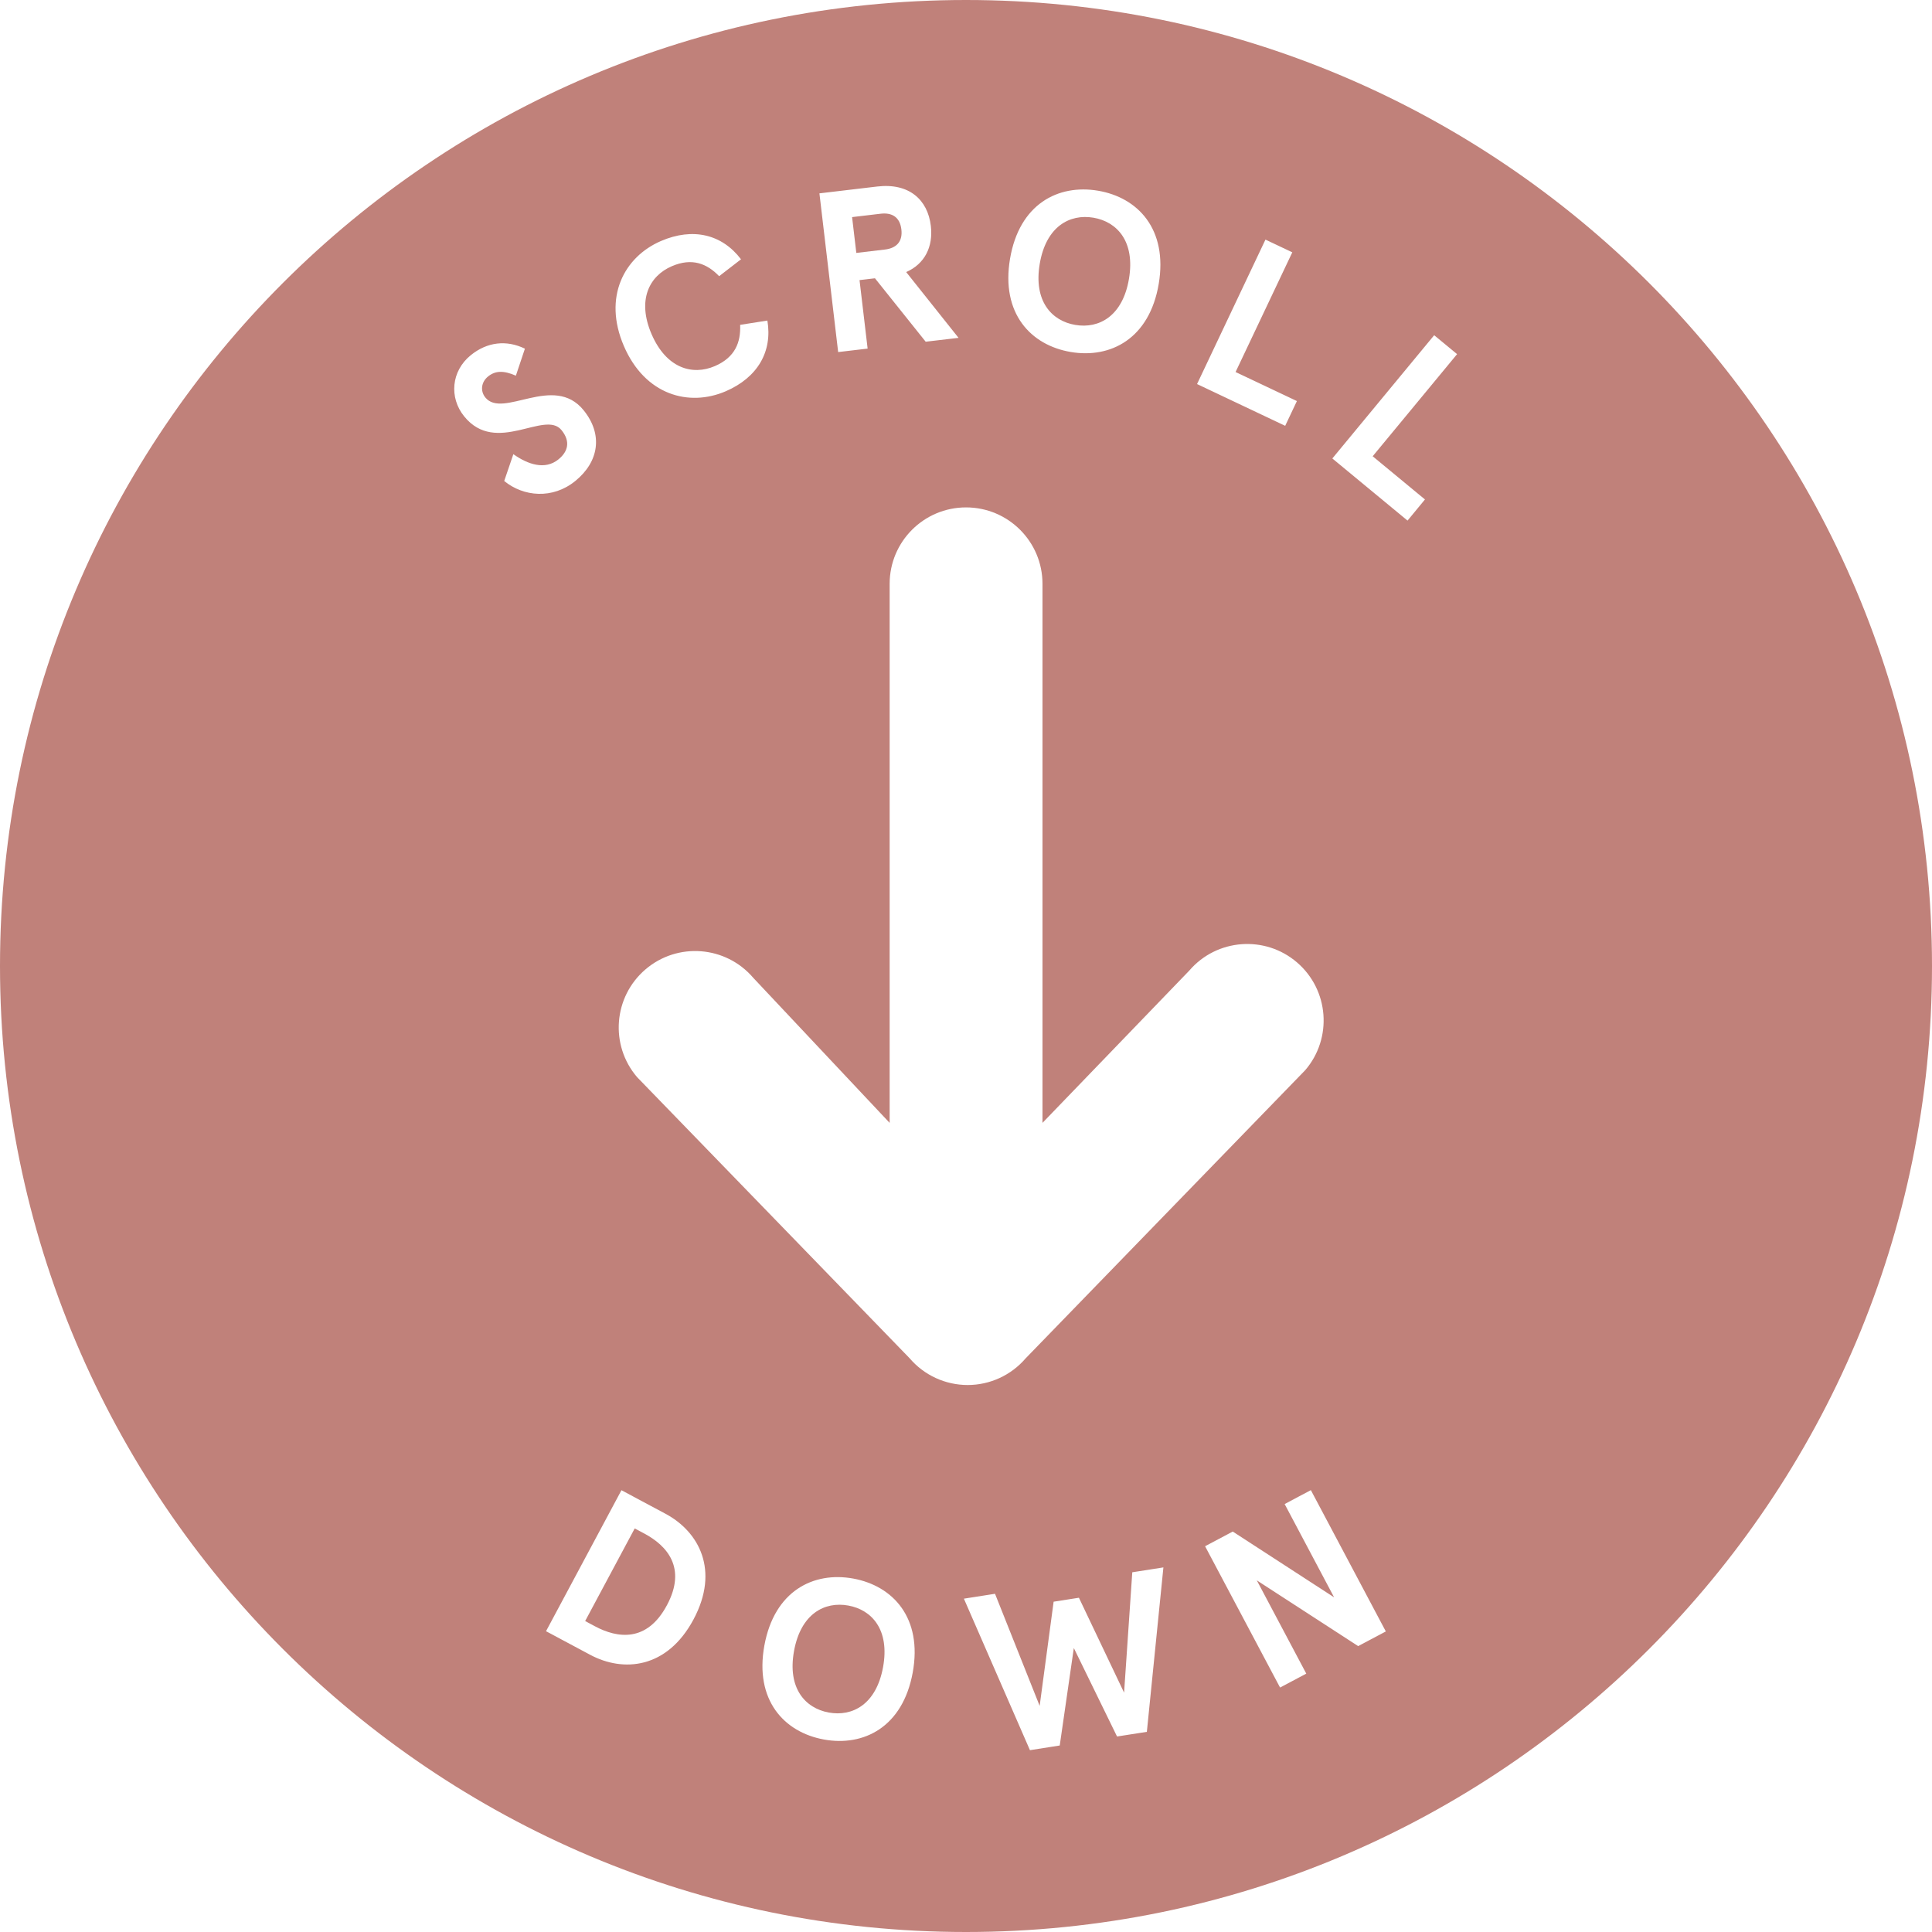 <?xml version="1.0" encoding="utf-8"?>
<!-- Generator: Adobe Illustrator 16.0.0, SVG Export Plug-In . SVG Version: 6.00 Build 0)  -->
<svg version="1.2" baseProfile="tiny" id="Layer_1" xmlns="http://www.w3.org/2000/svg" xmlns:xlink="http://www.w3.org/1999/xlink"
	 x="0px" y="0px" width="100px" height="100px" viewBox="12 13 100 100" xml:space="preserve">
<g>
	<path fill="#C0817A" d="M55.909,96.103c-1.222-0.223-2.456,0.416-2.81,2.349c-0.352,1.93,0.577,2.966,1.798,3.188
		c1.222,0.223,2.456-0.416,2.81-2.349C58.06,97.36,57.131,96.325,55.909,96.103z"/>
	<path fill="#C0817A" d="M67.658,29.818c1.223,0.207,2.449-0.449,2.777-2.384c0.327-1.937-0.617-2.959-1.84-3.166
		c-1.225-0.207-2.45,0.45-2.778,2.385C65.489,28.589,66.434,29.612,67.658,29.818z"/>
	<path fill="#C0817A" d="M45.353,92.378l-0.5-0.267l-2.566,4.794l0.501,0.268c1.167,0.625,2.695,0.853,3.732-1.087
		C47.558,94.148,46.52,93.002,45.353,92.378z"/>
	<path fill="#C0817A" d="M57.803,25.916c0.551-0.064,0.932-0.371,0.852-1.041c-0.079-0.669-0.52-0.878-1.072-0.813l-1.479,0.175
		l0.219,1.854L57.803,25.916z"/>
	<path fill="#C0817A" d="M112,63c0-27.614-22.386-50-50-50S12,35.386,12,63s22.386,50,50,50S112,90.614,112,63z M86.233,30.351
		l1.186,0.979l-4.369,5.286l2.706,2.236l-0.902,1.094l-3.892-3.216L86.233,30.351z M77.5,25.402l1.389,0.658l-2.936,6.196
		l3.174,1.503l-0.606,1.281l-4.562-2.161L77.5,25.402z M64.279,26.394c0.479-2.833,2.489-3.872,4.554-3.523
		c2.063,0.349,3.62,1.991,3.142,4.825c-0.479,2.833-2.49,3.872-4.553,3.523C65.356,30.869,63.8,29.227,64.279,26.394z
		 M57.405,22.654c1.644-0.194,2.615,0.679,2.775,2.04c0.127,1.08-0.315,1.966-1.276,2.388l2.71,3.405l-1.701,0.2l-2.625-3.283
		l-0.799,0.094l0.419,3.545l-1.525,0.18l-0.97-8.215L57.405,22.654z M46.211,25.475c1.651-0.711,3.156-0.354,4.144,0.946
		l-1.132,0.874c-0.624-0.646-1.396-0.97-2.449-0.516c-1.174,0.505-1.807,1.756-1.049,3.516c0.76,1.76,2.104,2.159,3.276,1.654
		c1.054-0.454,1.347-1.237,1.309-2.135l1.41-0.222c0.27,1.609-0.506,2.948-2.156,3.66c-1.901,0.818-4.176,0.202-5.271-2.339
		C43.197,28.371,44.312,26.295,46.211,25.475z M36.367,31.385c0.854-0.692,1.849-0.799,2.802-0.338l-0.467,1.398
		c-0.635-0.277-1.064-0.264-1.441,0.042c-0.351,0.283-0.414,0.747-0.14,1.087c0.91,1.12,3.536-1.253,5.084,0.657
		c1.02,1.258,0.797,2.673-0.434,3.67c-1.166,0.946-2.674,0.814-3.673-0.005l0.473-1.388c0.751,0.532,1.637,0.835,2.334,0.269
		c0.496-0.402,0.636-0.926,0.159-1.514c-0.863-1.065-3.385,1.328-5.038-0.711C35.238,33.579,35.356,32.204,36.367,31.385z
		 M47.896,96.822c-1.367,2.555-3.631,2.75-5.351,1.829l-2.283-1.22l3.904-7.298l2.283,1.221
		C48.17,92.275,49.263,94.269,47.896,96.822z M59.242,99.572c-0.517,2.827-2.54,3.84-4.599,3.464
		c-2.06-0.376-3.595-2.039-3.079-4.866c0.517-2.826,2.54-3.84,4.6-3.464C58.223,95.083,59.759,96.745,59.242,99.572z M59.082,83.303
		l-14.106-14.55c-1.421-1.659-1.227-4.156,0.433-5.577c1.659-1.42,4.155-1.227,5.577,0.433l7.062,7.511V43.218
		c0-2.185,1.771-3.955,3.955-3.955s3.956,1.771,3.956,3.955v27.901l7.598-7.881c1.423-1.657,3.922-1.845,5.578-0.422
		c1.654,1.423,1.845,3.92,0.423,5.577L65.086,83.309c-0.752,0.876-1.847,1.379-3.001,1.379c-0.001,0-0.002,0-0.003,0
		C60.928,84.686,59.832,84.182,59.082,83.303z M71.361,102.64l-1.543,0.241l-2.237-4.58l-0.729,5.046l-1.542,0.242l-3.419-7.842
		l1.611-0.253l2.311,5.802l0.723-5.392l1.309-0.205l2.338,4.912l0.424-6.23l1.611-0.252L71.361,102.64z M82.299,98.202l-5.247-3.403
		l2.561,4.828l-1.357,0.72l-3.881-7.314l1.432-0.76l5.246,3.404l-2.56-4.828l1.357-0.72l3.88,7.314L82.299,98.202z"/>
</g>
</svg>
